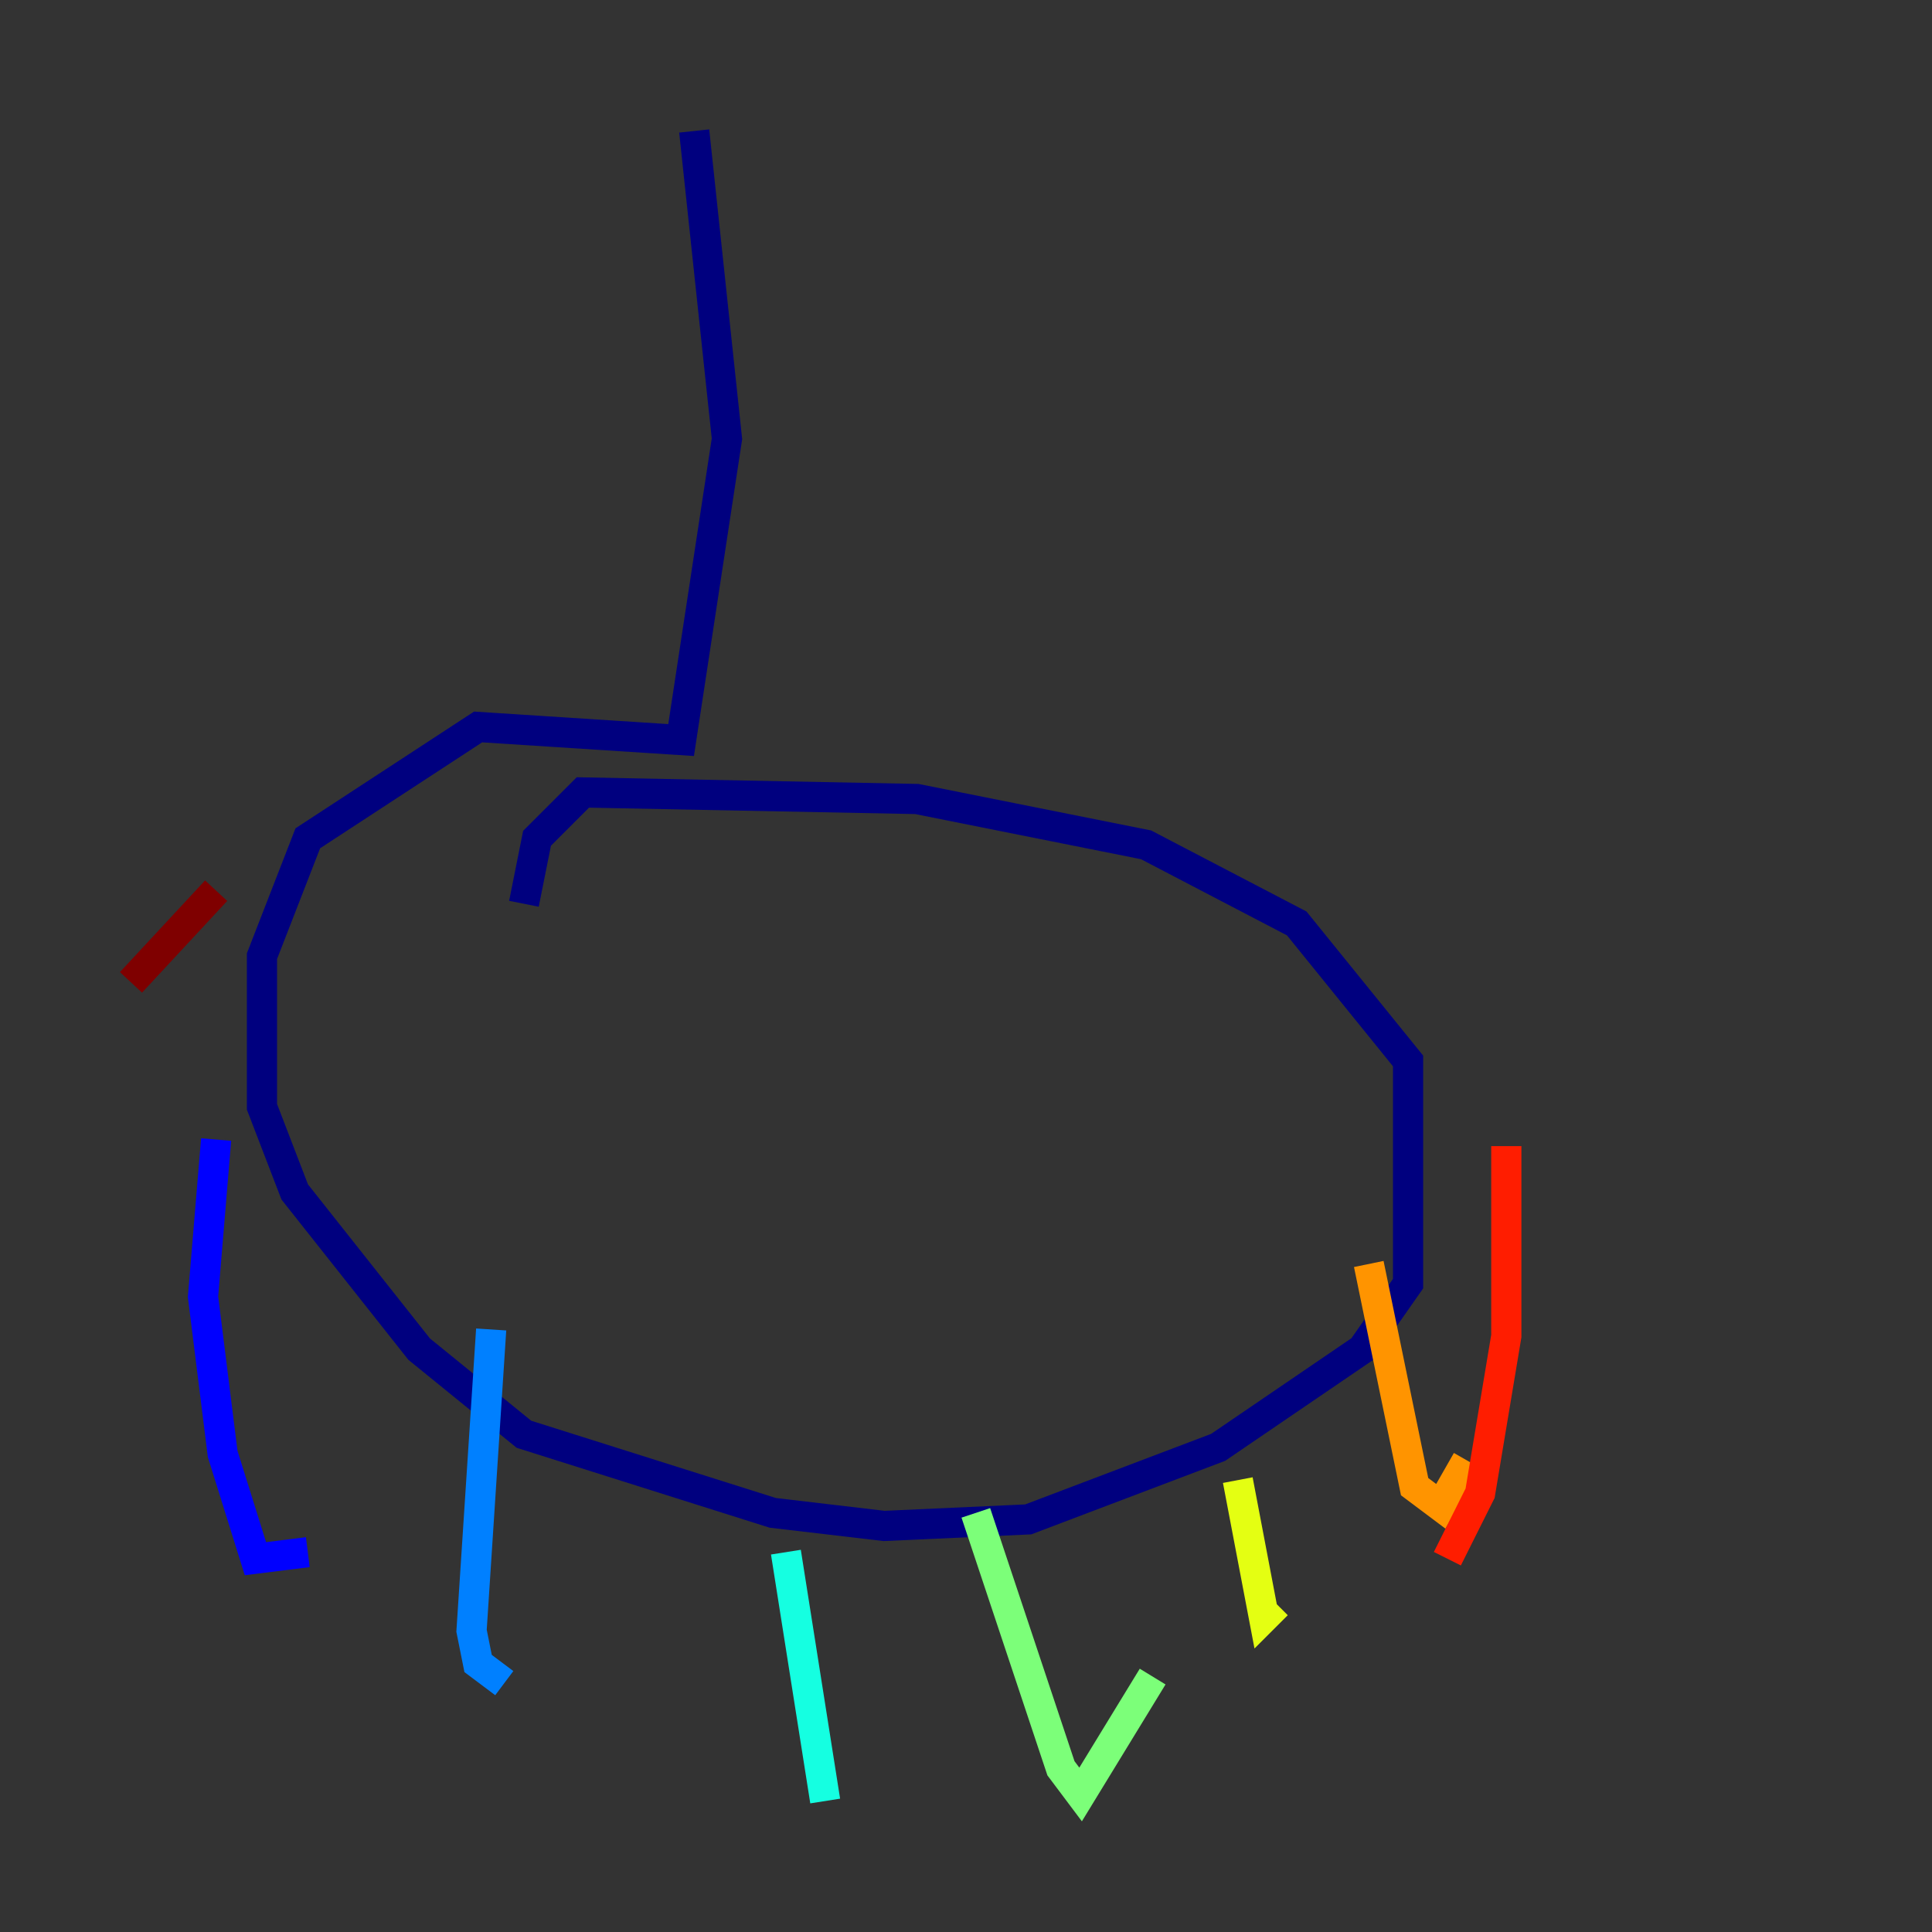 <?xml version="1.0" encoding="utf-8" ?>
<svg baseProfile="tiny" height="128" version="1.2" viewBox="0,0,128,128" width="128" xmlns="http://www.w3.org/2000/svg" xmlns:ev="http://www.w3.org/2001/xml-events" xmlns:xlink="http://www.w3.org/1999/xlink"><rect x="0" y="0" width="128" height="128" fill="#333333" stroke="none"/><defs /><polyline fill="none" points="45.993,8.678 48.163,29.071 45.125,49.031 31.675,48.163 20.393,55.539 17.356,63.349 17.356,73.329 19.525,78.969 27.77,89.383 34.712,95.024 51.2,100.231 58.576,101.098 68.122,100.664 80.705,95.891 90.251,89.383 93.288,85.044 93.288,70.291 85.912,61.18 75.932,55.973 60.746,52.936 38.617,52.502 35.58,55.539 34.712,59.878" stroke="#00007f" stroke-width="2" /><polyline fill="none" points="14.319,75.498 13.451,85.912 14.752,96.325 16.922,103.268 20.393,102.834" stroke="#0000ff" stroke-width="2" /><polyline fill="none" points="32.542,88.081 31.241,108.041 31.675,110.21 33.41,111.512" stroke="#0080ff" stroke-width="2" /><polyline fill="none" points="52.068,102.834 54.671,119.322" stroke="#15ffe1" stroke-width="2" /><polyline fill="none" points="64.651,100.231 70.291,117.153 71.593,118.888 76.366,111.078" stroke="#7cff79" stroke-width="2" /><polyline fill="none" points="82.007,98.061 83.742,107.173 84.61,106.305" stroke="#e4ff12" stroke-width="2" /><polyline fill="none" points="90.685,83.742 93.722,98.495 95.458,99.797 97.193,96.759" stroke="#ff9400" stroke-width="2" /><polyline fill="none" points="99.797,75.932 99.797,88.515 98.061,98.929 95.891,103.268" stroke="#ff1d00" stroke-width="2" /><polyline fill="none" points="14.319,59.01 8.678,65.085" stroke="#7f0000" stroke-width="2" /></svg>
